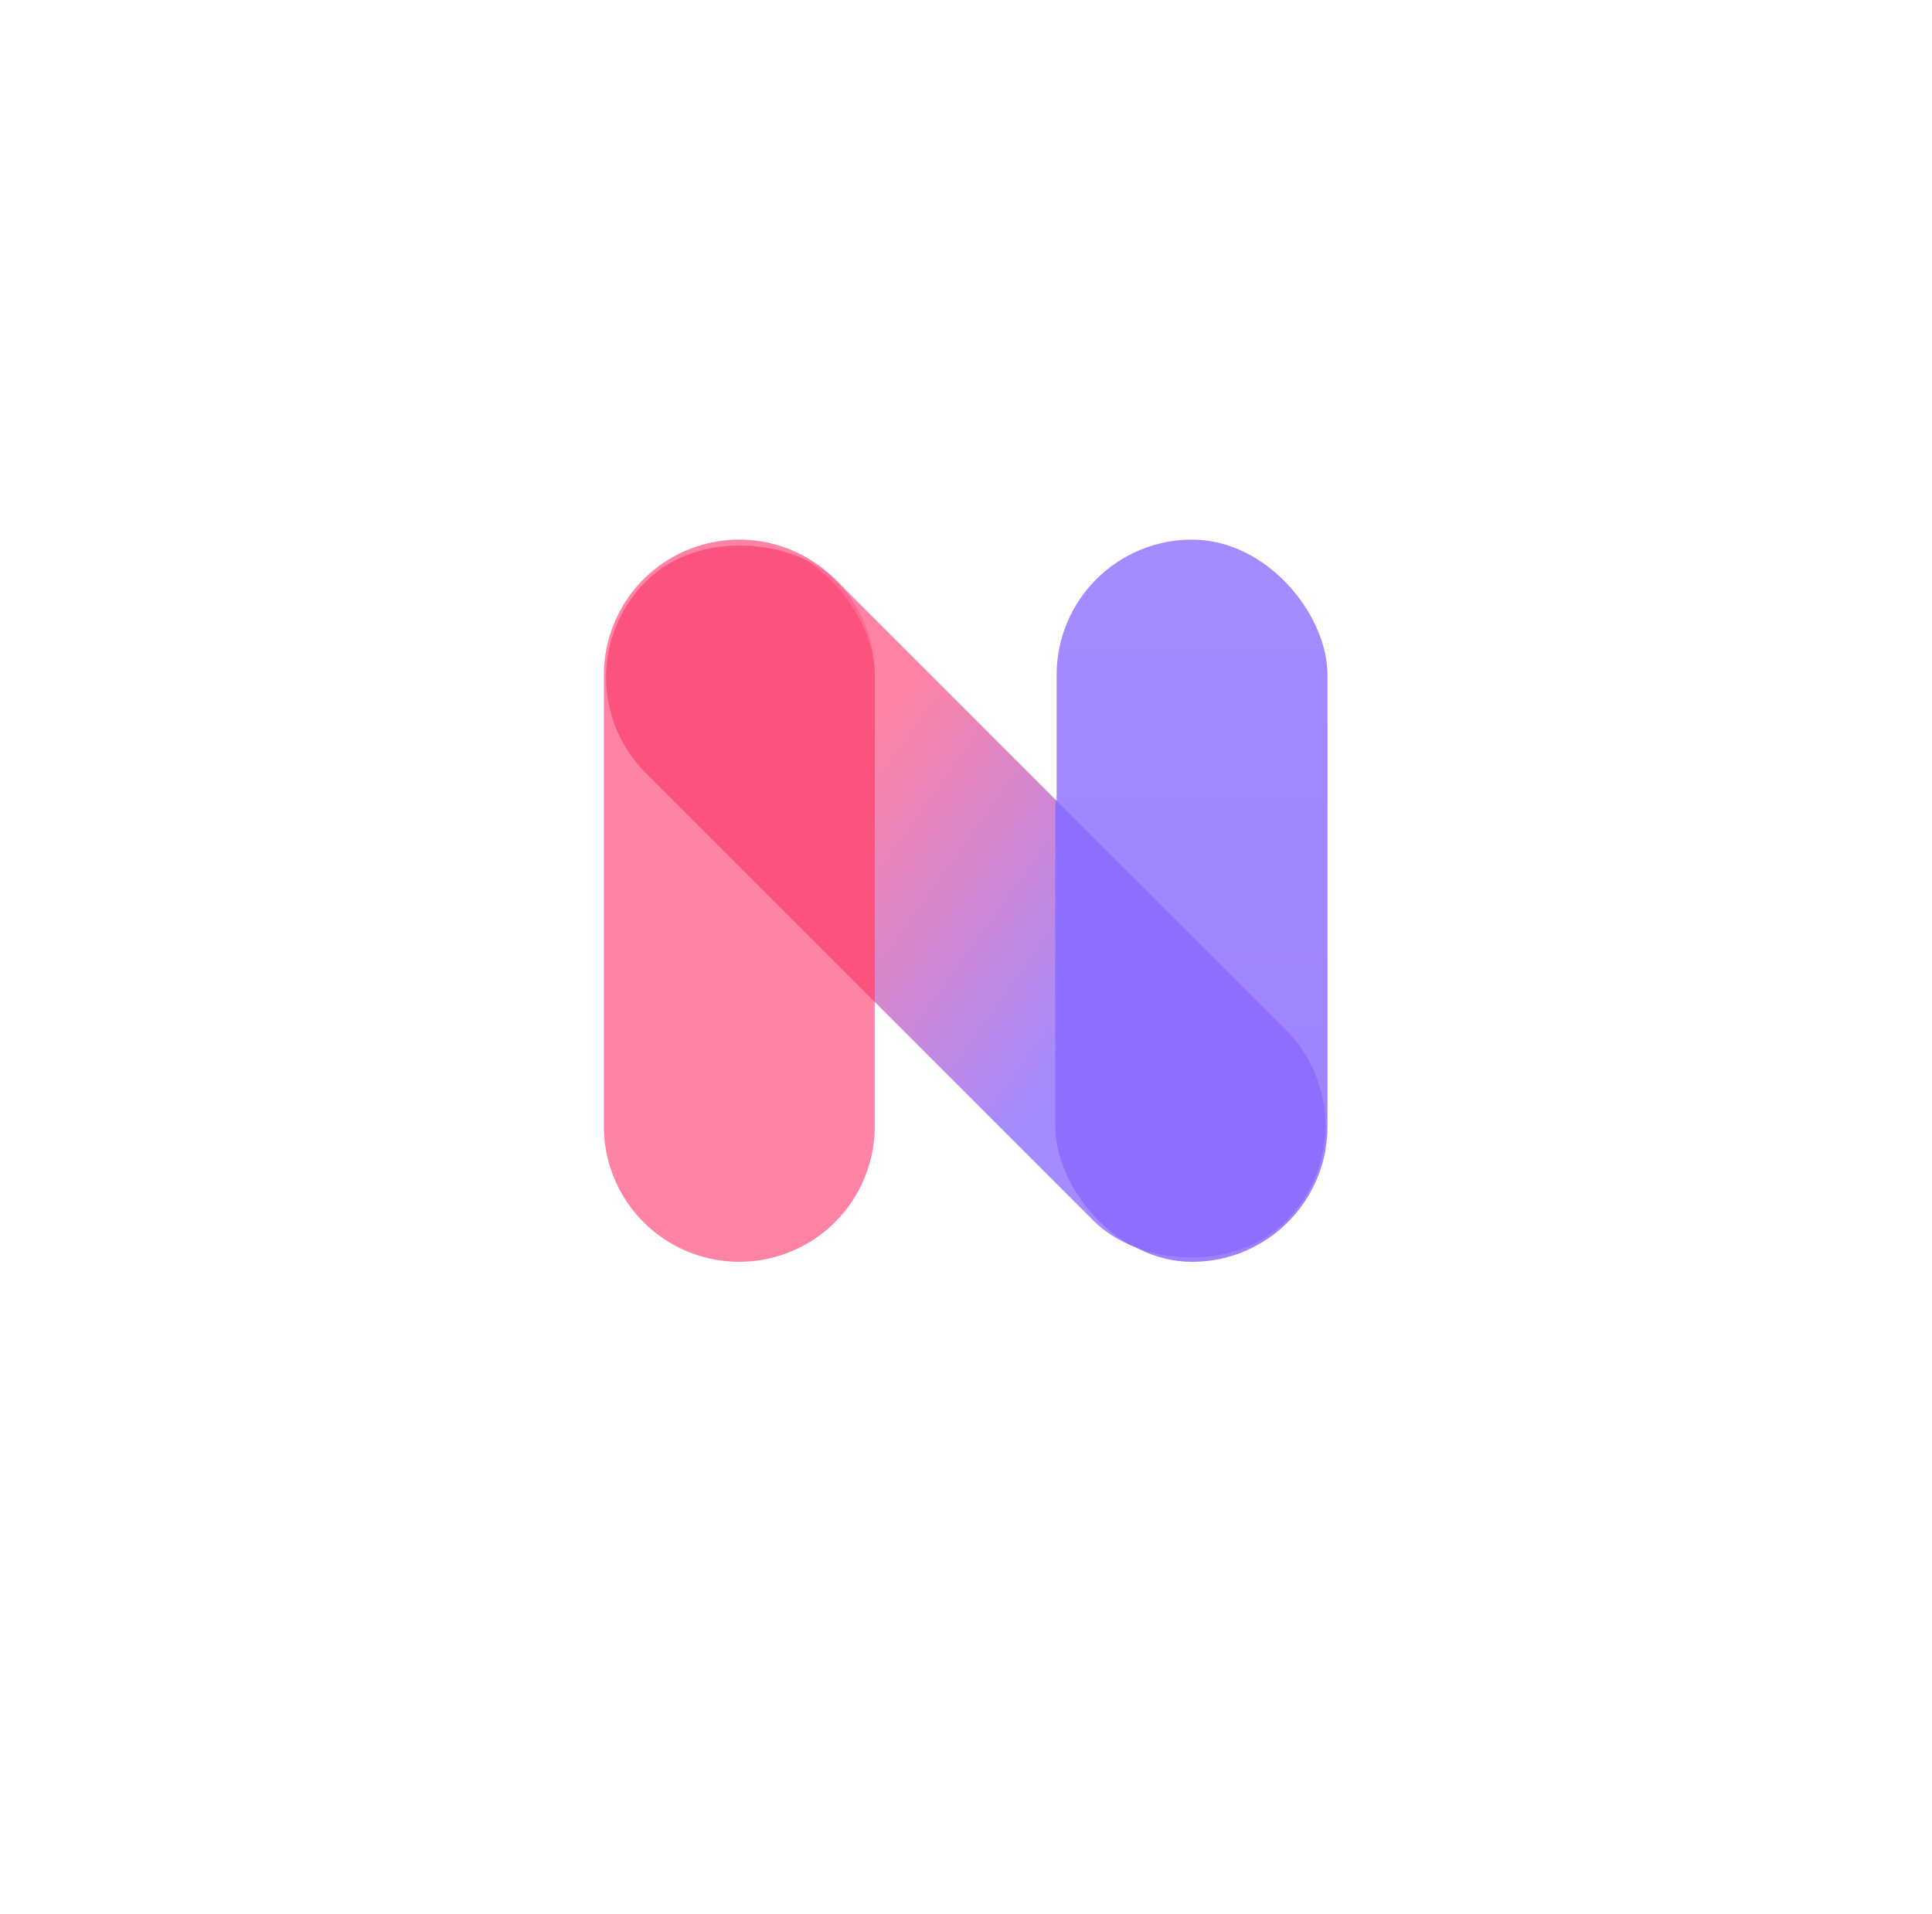 <svg xmlns="http://www.w3.org/2000/svg" xmlns:xlink="http://www.w3.org/1999/xlink" width="214" height="212" viewBox="0 0 214 212"><defs><style>.a,.c,.d,.e{opacity:0.8;}.a{mix-blend-mode:screen;fill:url(#a);}.a,.f{isolation:isolate;}.b{fill:#fff;}.c{fill:url(#d);}.d{fill:#ff648d;}.e{fill:url(#e);}.f{clip-path:url(#f);}.g{fill:#8d6eff;}.h{fill:#fc527e;}.i{filter:url(#b);}</style><linearGradient id="a" x1="0.5" x2="0.5" y2="1" gradientUnits="objectBoundingBox"><stop offset="0" stop-color="#8d6eff"/><stop offset="1" stop-color="#ff648d"/></linearGradient><filter id="b" x="0" y="0" width="214" height="212" filterUnits="userSpaceOnUse"><feOffset dy="5" input="SourceAlpha"/><feGaussianBlur stdDeviation="10.5" result="c"/><feFlood flood-opacity="0.09"/><feComposite operator="in" in2="c"/><feComposite in="SourceGraphic"/></filter><linearGradient id="d" x1="0.439" y1="0.302" x2="0.459" y2="0.702" xlink:href="#a"/><linearGradient id="e" x1="0.5" x2="0.5" y2="1" gradientUnits="objectBoundingBox"><stop offset="0" stop-color="#8d6eff"/><stop offset="1" stop-color="#8462ff"/></linearGradient><clipPath id="f"><rect class="a" width="30.003" height="100.213" rx="15.001" transform="translate(92.076 70.861) rotate(135)"/></clipPath></defs><g transform="translate(-853.5 -6349.5)"><g class="i" transform="matrix(1, 0, 0, 1, 853.5, 6349.5)"><rect class="b" width="151" height="149" rx="26" transform="translate(31.5 26.5)"/></g><g transform="translate(914.43 6403.32)"><rect class="c" width="30.003" height="100.213" rx="15.001" transform="translate(92.076 70.861) rotate(135)"/><path class="d" d="M15,0A15,15,0,0,1,30,15v50a15,15,0,1,1-30,0V15A15,15,0,0,1,15,0Z" transform="translate(5.959 5.959)"/><rect class="e" width="30.003" height="80.007" rx="15.001" transform="translate(56.108 5.959)"/><g class="f" transform="translate(0 0)"><rect class="g" width="30.003" height="80.007" rx="15.001" transform="translate(55.963 5.959)"/><rect class="h" width="30.003" height="80.007" rx="15.001" transform="translate(5.959 5.959)"/></g></g></g></svg>